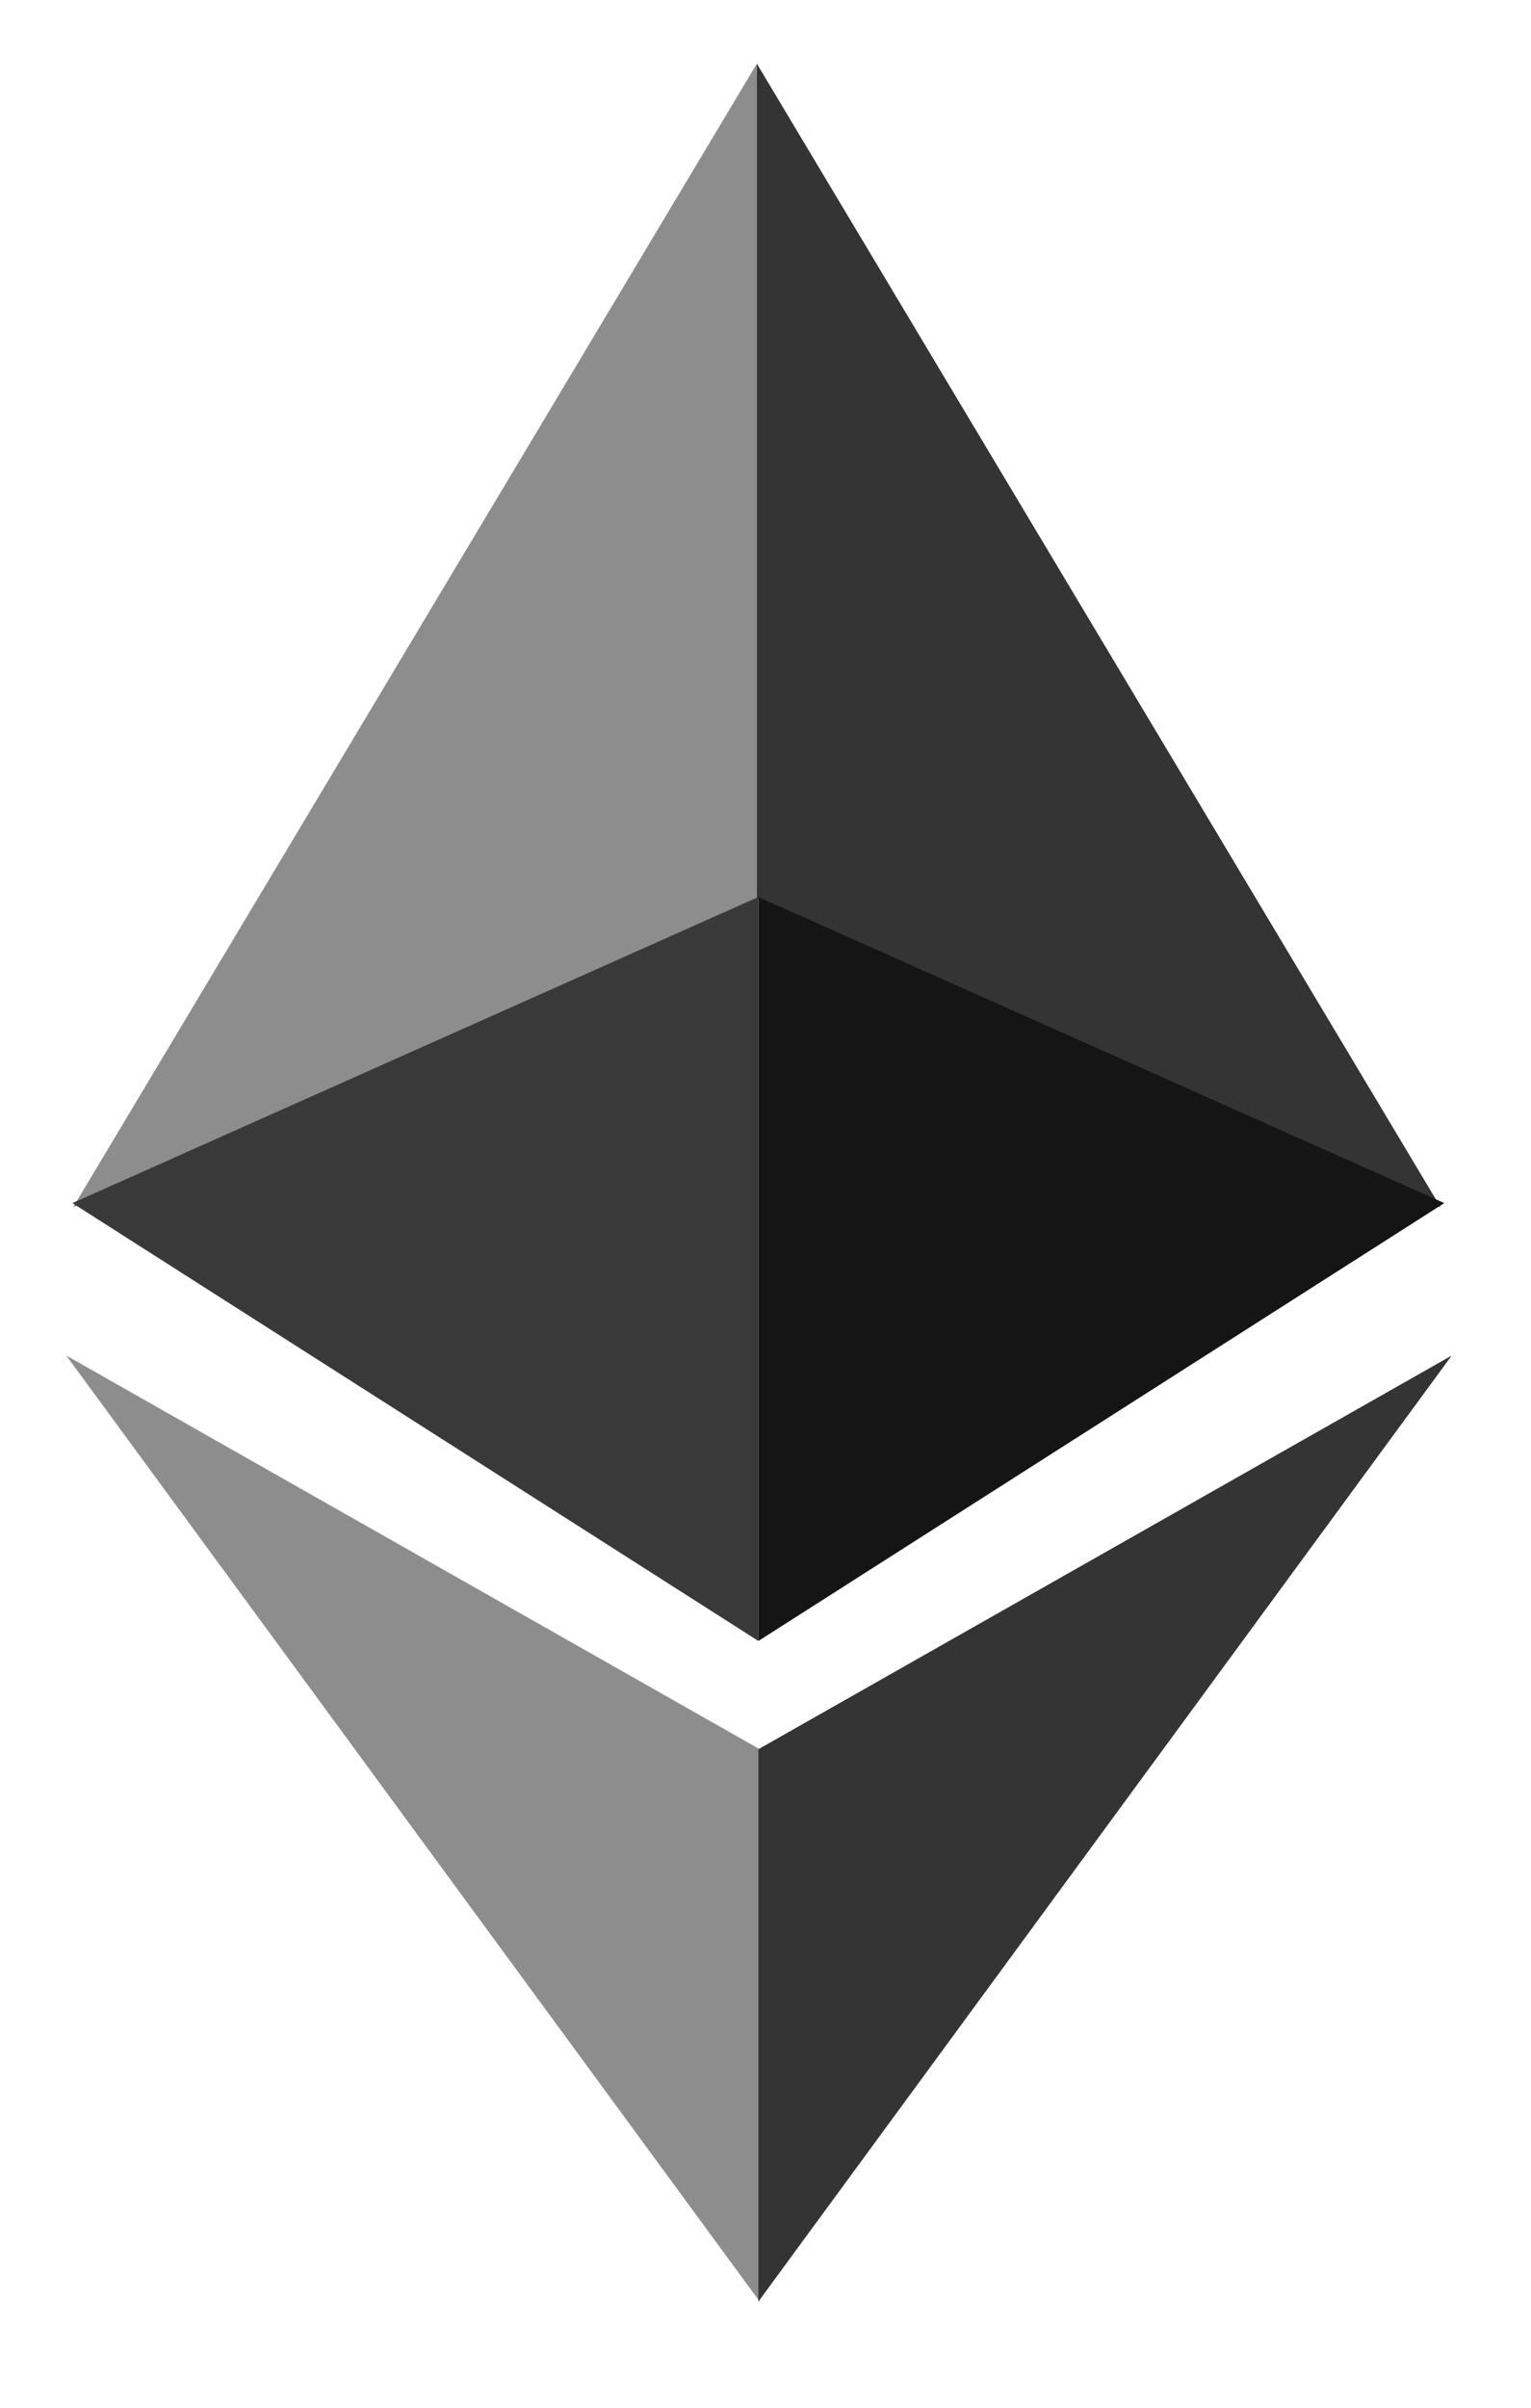 <svg width="14" height="22" viewBox="0 0 14 22" fill="none" xmlns="http://www.w3.org/2000/svg">
<path d="M0.668 11.032L6.921 0.582V8.205L0.668 11.032Z" fill="#8D8D8D"/>
<path d="M13.174 11.032L6.921 0.582V8.205L13.174 11.032Z" fill="#343434"/>
<path d="M6.935 14.994L0.662 10.993L6.935 8.196V14.994Z" fill="#393939"/>
<path d="M6.935 14.994L13.207 10.993L6.935 8.196V14.994Z" fill="#151515"/>
<path d="M6.947 21.03L0.606 12.386L6.947 15.983V21.03Z" fill="#8D8D8D"/>
<path d="M6.935 21.03L13.275 12.386L6.935 15.983V21.03Z" fill="#343434"/>
</svg>
